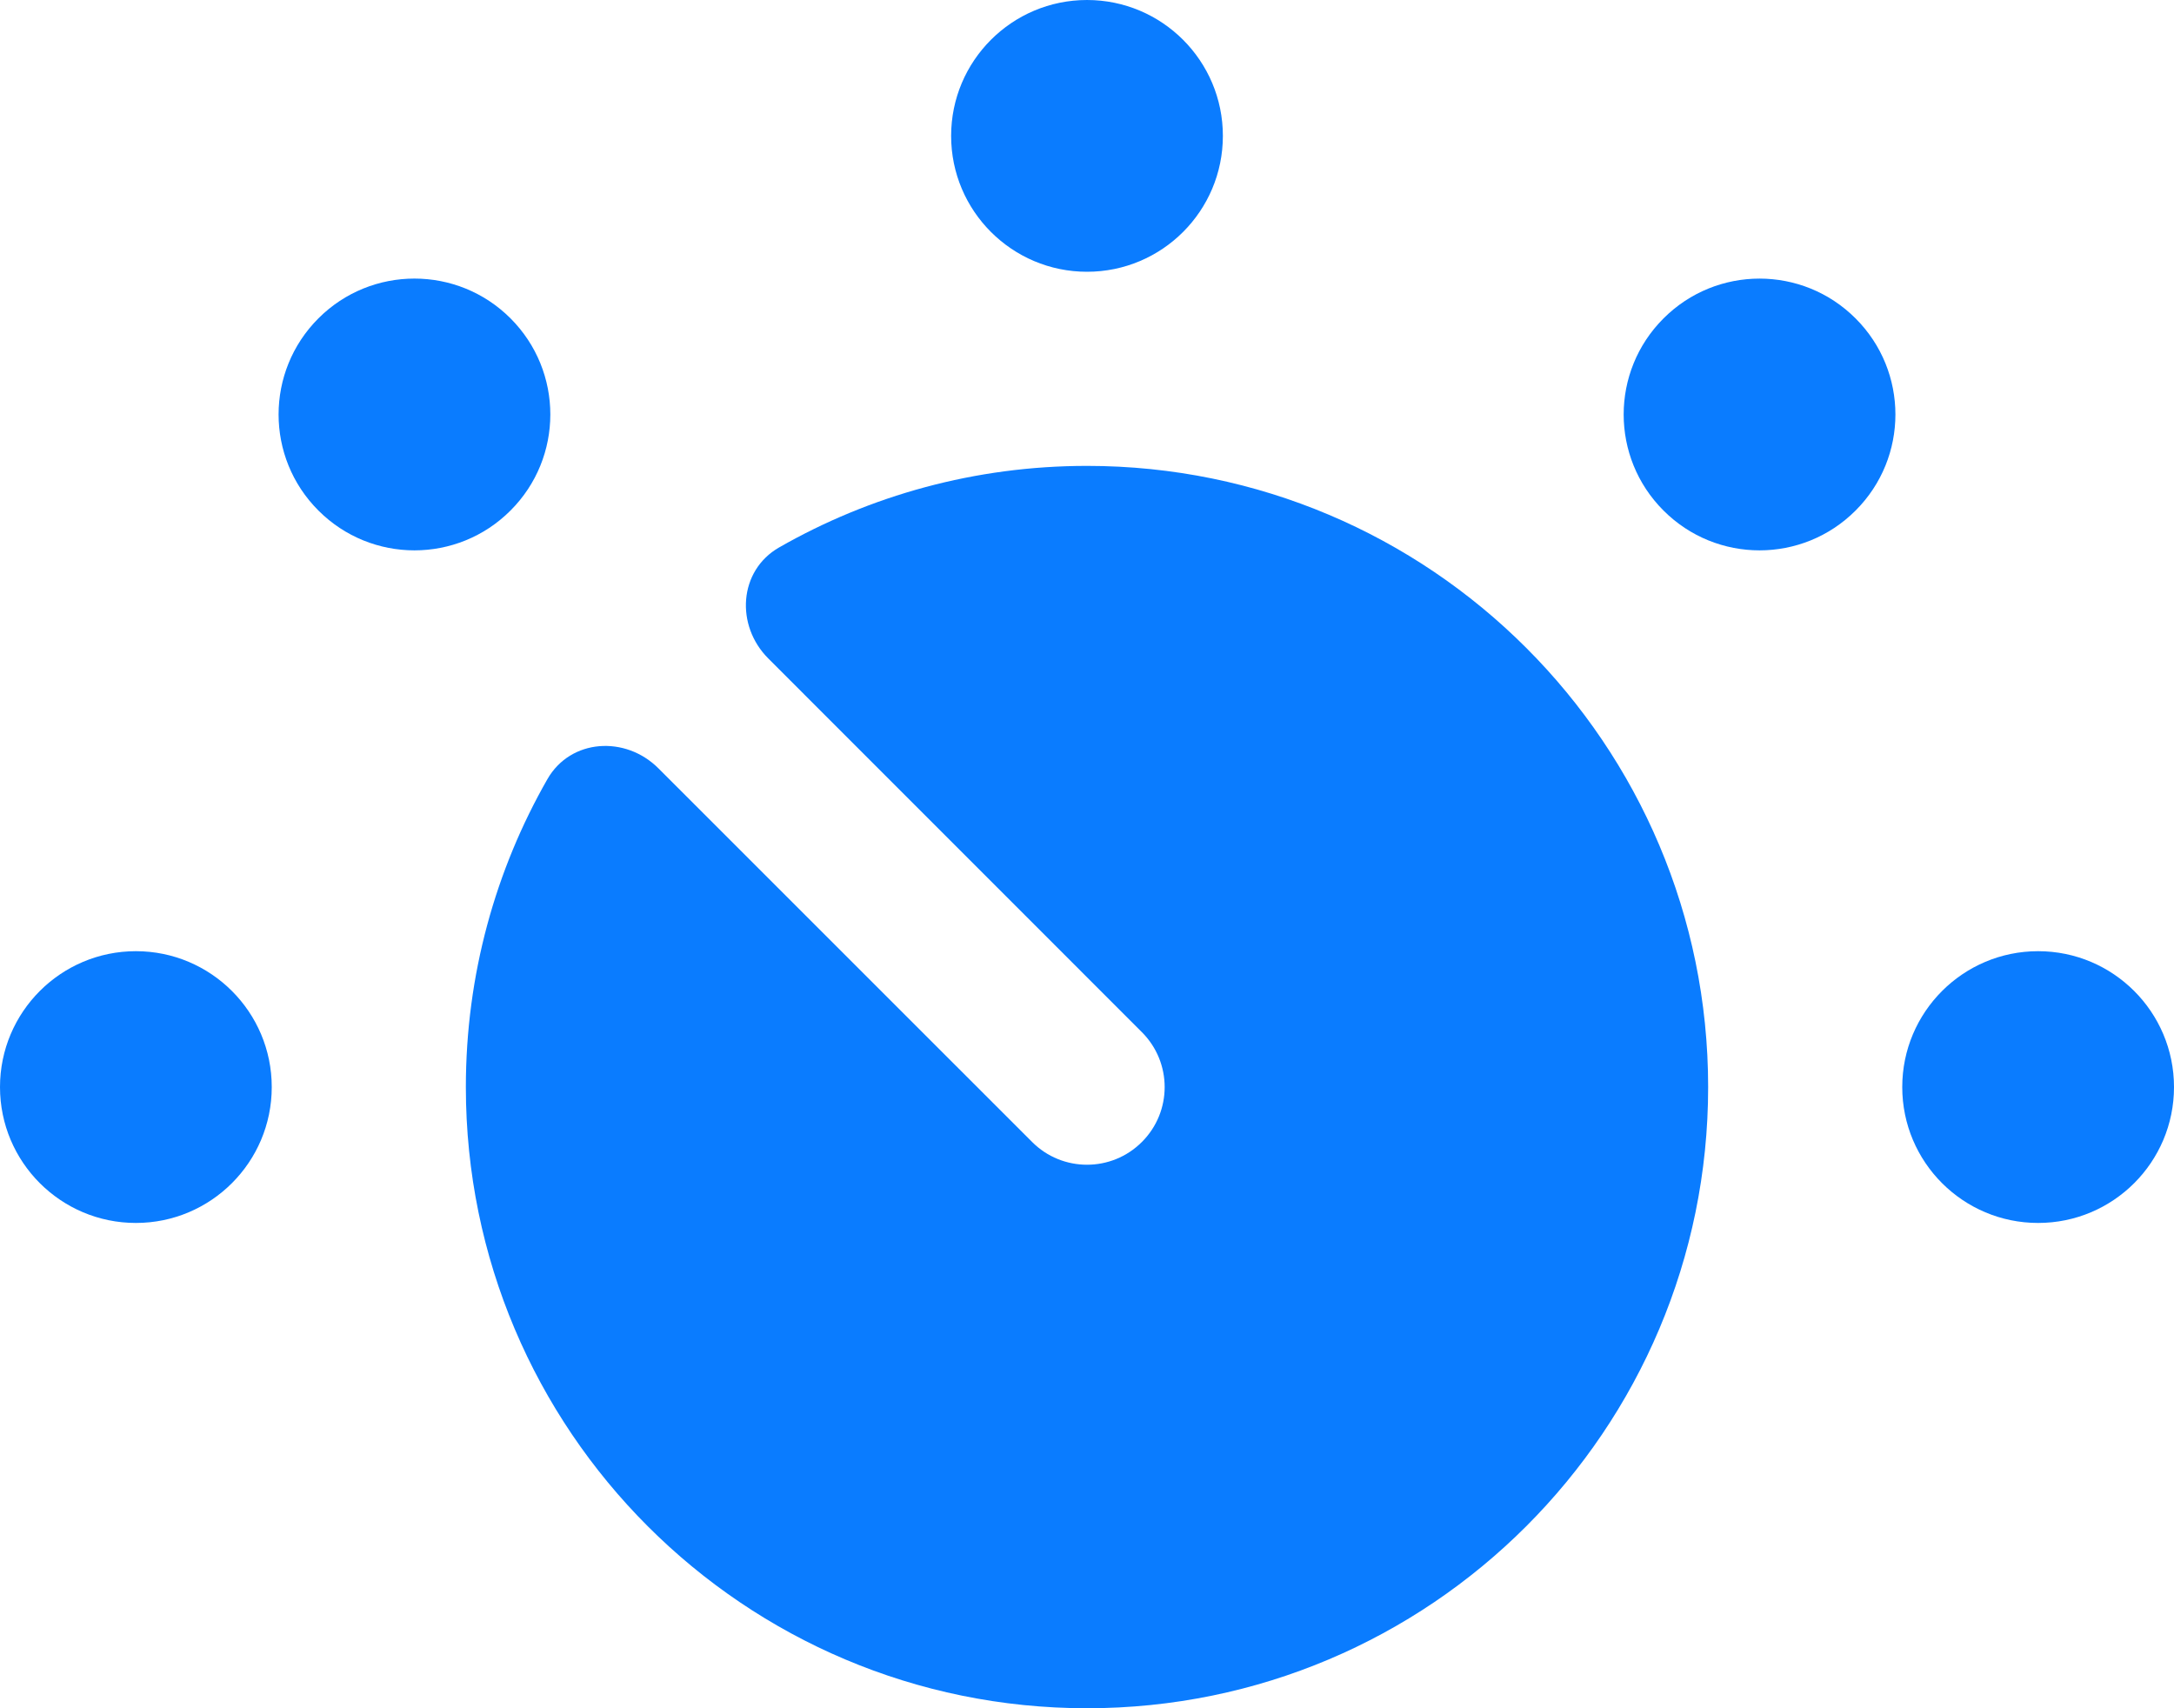 <?xml version="1.0" encoding="utf-8"?>
<svg width="28" height="22" viewBox="0 0 28 22" fill="none" xmlns="http://www.w3.org/2000/svg">
<path d="M14 3.5C14.967 3.5 15.75 2.716 15.75 1.75C15.75 0.784 14.967 0 14 0C13.034 0 12.25 0.784 12.25 1.75C12.25 2.716 13.034 3.5 14 3.5Z" fill="#0A7CFF"/>
<path d="M23.899 6.575C23.216 7.259 22.108 7.259 21.425 6.575C20.741 5.892 20.741 4.784 21.425 4.101C22.108 3.417 23.216 3.417 23.899 4.101C24.583 4.784 24.583 5.892 23.899 6.575Z" fill="#0A7CFF"/>
<path d="M0 14C0 14.966 0.784 15.75 1.75 15.75C2.716 15.75 3.5 14.966 3.5 14C3.5 13.034 2.716 12.25 1.75 12.25C0.784 12.25 0 13.034 0 14Z" fill="#0A7CFF"/>
<path d="M24.5 14C24.5 14.967 25.284 15.75 26.25 15.75C27.216 15.75 28 14.967 28 14C28 13.034 27.216 12.25 26.25 12.25C25.284 12.25 24.5 13.034 24.5 14Z" fill="#0A7CFF"/>
<path d="M6.575 4.1C7.259 4.784 7.259 5.892 6.575 6.575C5.892 7.259 4.784 7.259 4.101 6.575C3.417 5.892 3.417 4.784 4.101 4.1C4.784 3.417 5.892 3.417 6.575 4.1Z" fill="#0A7CFF"/>
<path d="M22 14C22 18.418 18.418 22 14 22C9.582 22 6 18.418 6 14C6 12.557 6.382 11.204 7.05 10.035C7.349 9.513 8.056 9.47 8.481 9.896L13.293 14.707C13.683 15.098 14.317 15.098 14.707 14.707C15.098 14.317 15.098 13.684 14.707 13.293L9.896 8.481C9.47 8.056 9.513 7.349 10.035 7.05C11.204 6.382 12.557 6 14 6C18.418 6 22 9.582 22 14Z" fill="#0A7CFF"/>
</svg>
